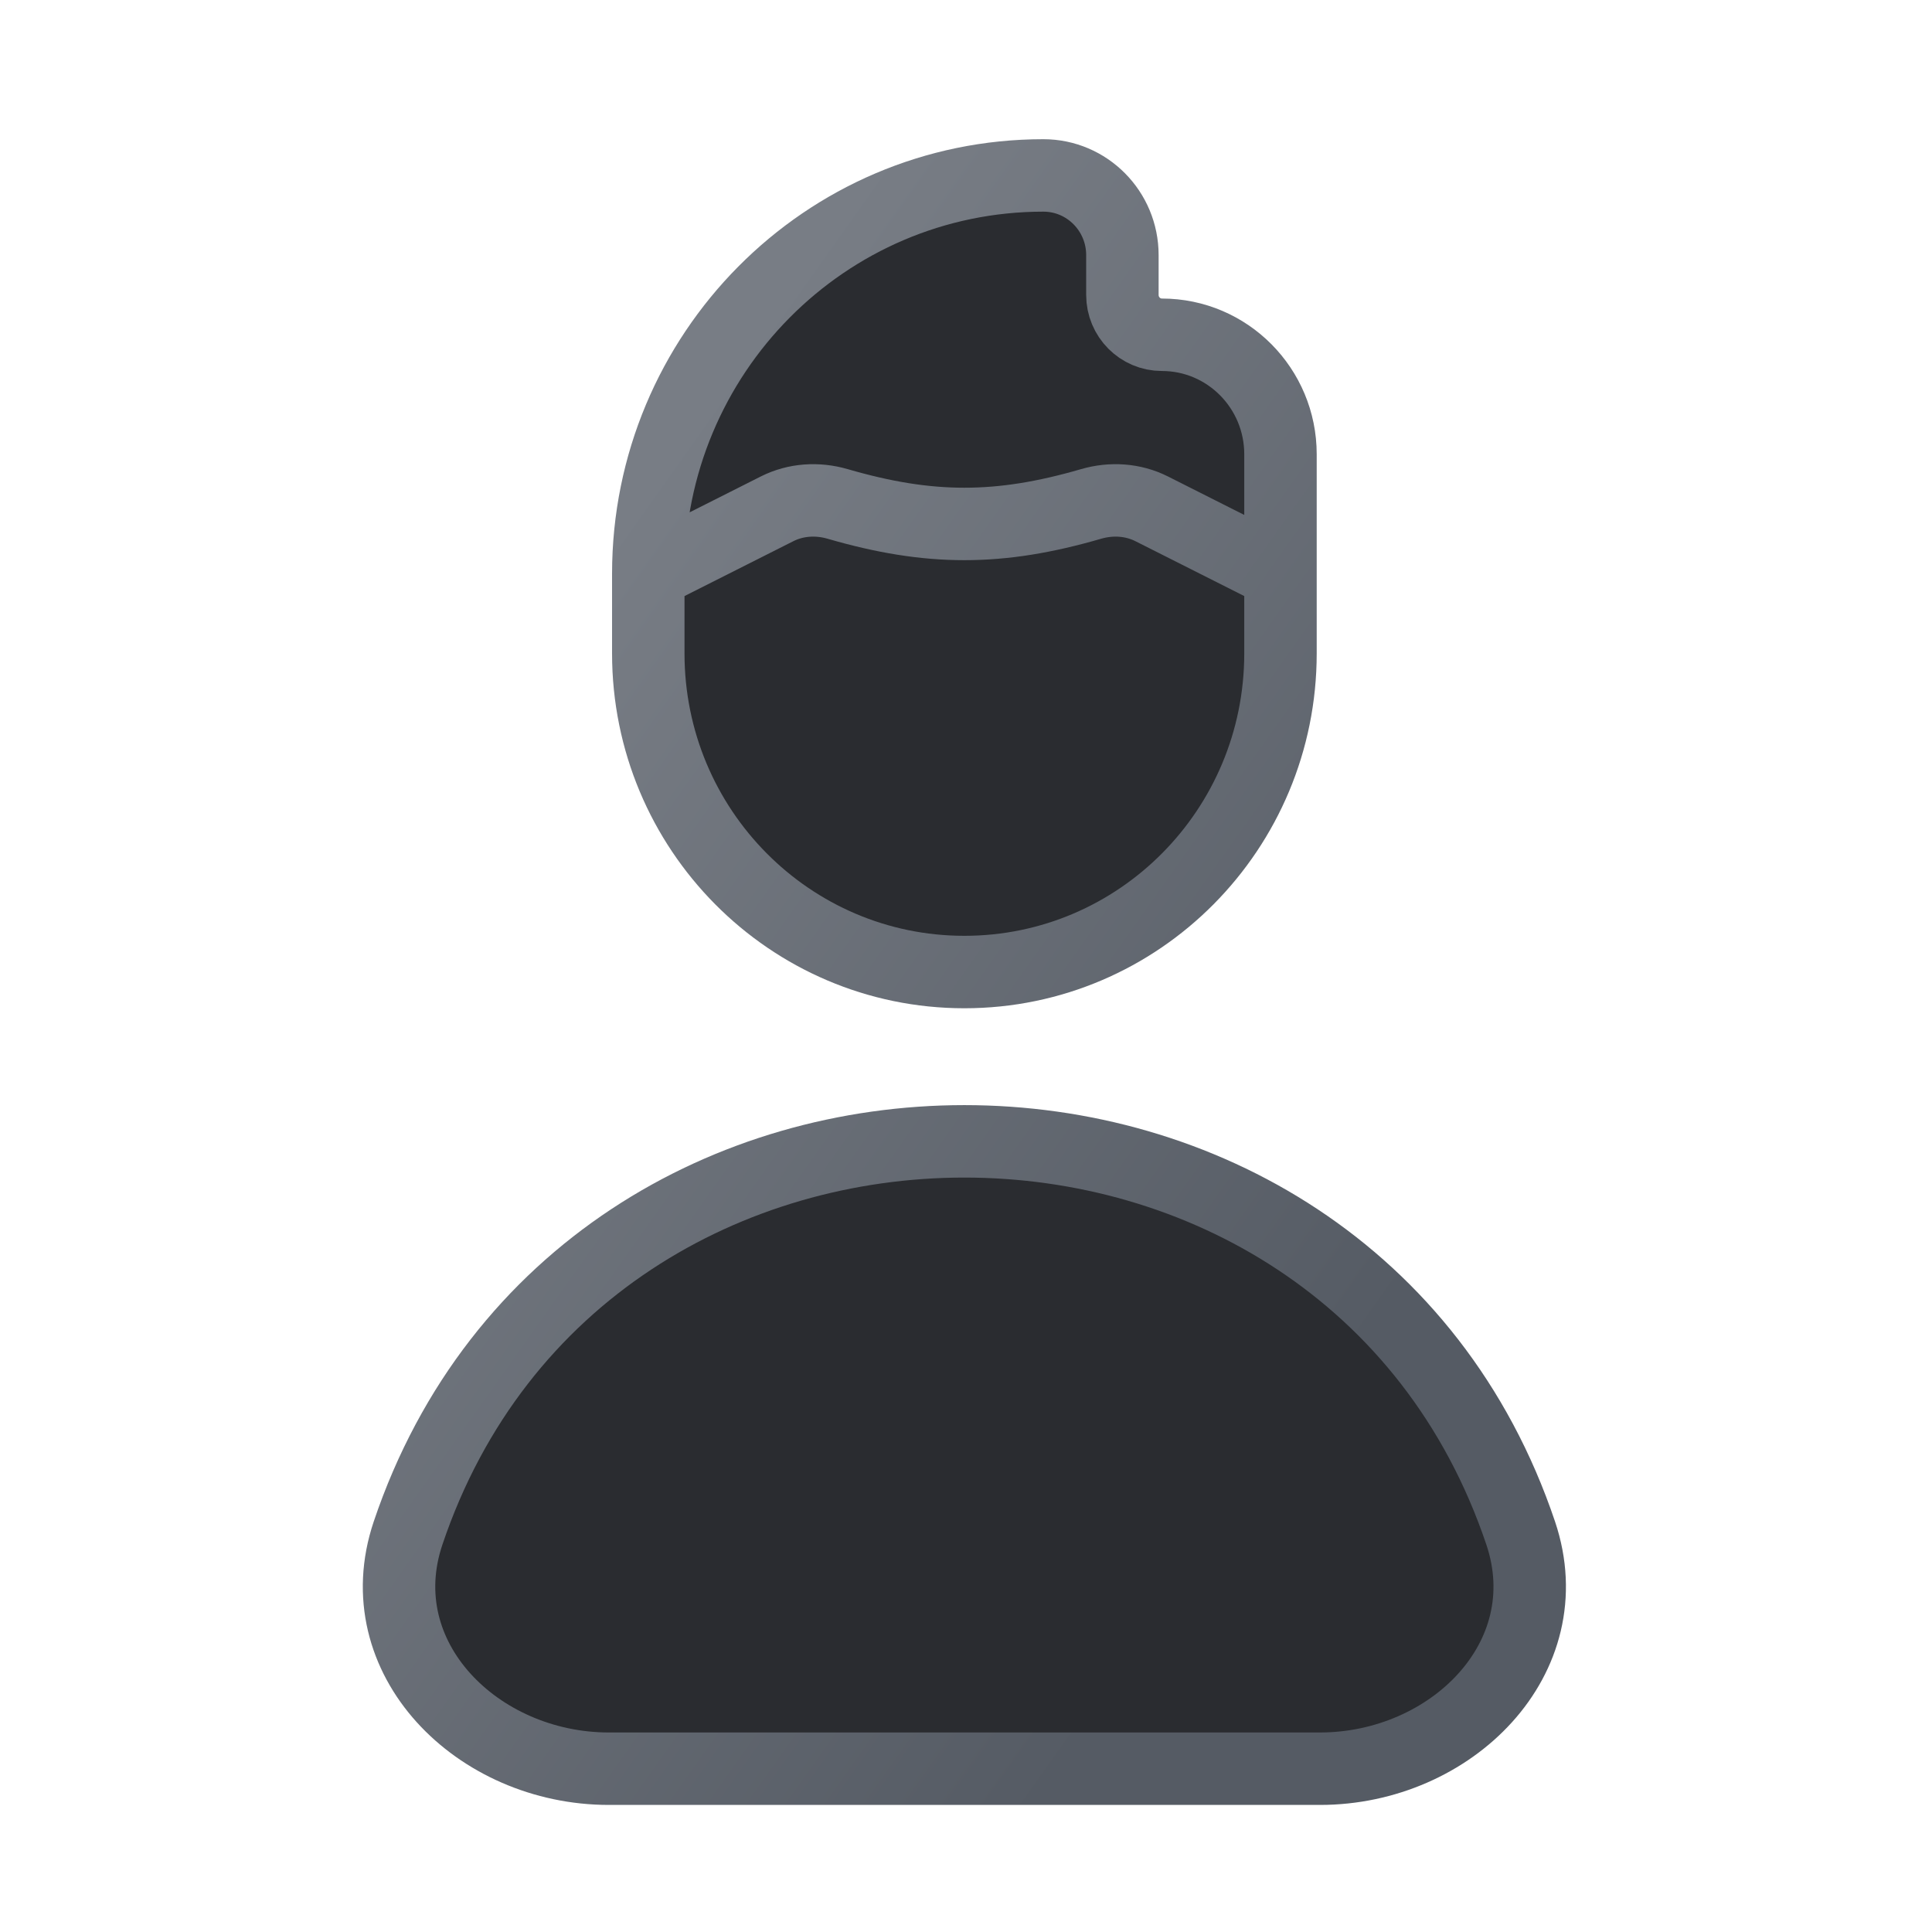 <svg width="40" height="40" viewBox="0 0 40 40" fill="none" xmlns="http://www.w3.org/2000/svg">
<g id="Friends">
<g id="Vector 274">
<path d="M12.604 36.619L27.329 36.619C30.04 36.619 32.355 34.331 31.485 31.743C27.844 20.926 12.089 20.926 8.448 31.743C7.577 34.331 9.893 36.619 12.604 36.619Z" fill="#2A2C30"/>
<path d="M13.422 13.528V11.879C13.422 7.324 17.084 3.632 21.602 3.632C22.506 3.632 23.238 4.371 23.238 5.282V6.106C23.238 6.562 23.605 6.931 24.056 6.931C25.412 6.931 26.511 8.039 26.511 9.405V11.879V13.528C26.511 17.172 23.581 20.125 19.966 20.125C16.352 20.125 13.422 17.172 13.422 13.528Z" fill="#2A2C30"/>
<path d="M13.422 11.879V13.528C13.422 17.172 16.352 20.125 19.966 20.125C23.581 20.125 26.511 17.172 26.511 13.528V11.879M13.422 11.879L16.088 10.535C16.476 10.339 16.924 10.312 17.341 10.433C19.241 10.986 20.691 10.986 22.591 10.433C23.008 10.312 23.456 10.339 23.845 10.535L26.511 11.879M13.422 11.879C13.422 7.324 17.084 3.632 21.602 3.632C22.506 3.632 23.238 4.371 23.238 5.282V6.106C23.238 6.562 23.605 6.931 24.056 6.931C25.412 6.931 26.511 8.039 26.511 9.405V11.879M27.329 36.619L12.604 36.619C9.893 36.619 7.577 34.331 8.448 31.743C12.089 20.926 27.844 20.926 31.485 31.743C32.355 34.331 30.04 36.619 27.329 36.619Z" stroke="url(#paint0_linear_63_1959)" stroke-width="1.5"/>
</g>
</g>
<defs>
<linearGradient id="paint0_linear_63_1959" x1="13.069" y1="10.409" x2="31.415" y2="23.429" gradientUnits="userSpaceOnUse">
<stop stop-color="#787D85"/>
<stop offset="1" stop-color="#555B64"/>
</linearGradient>
</defs>
</svg>
